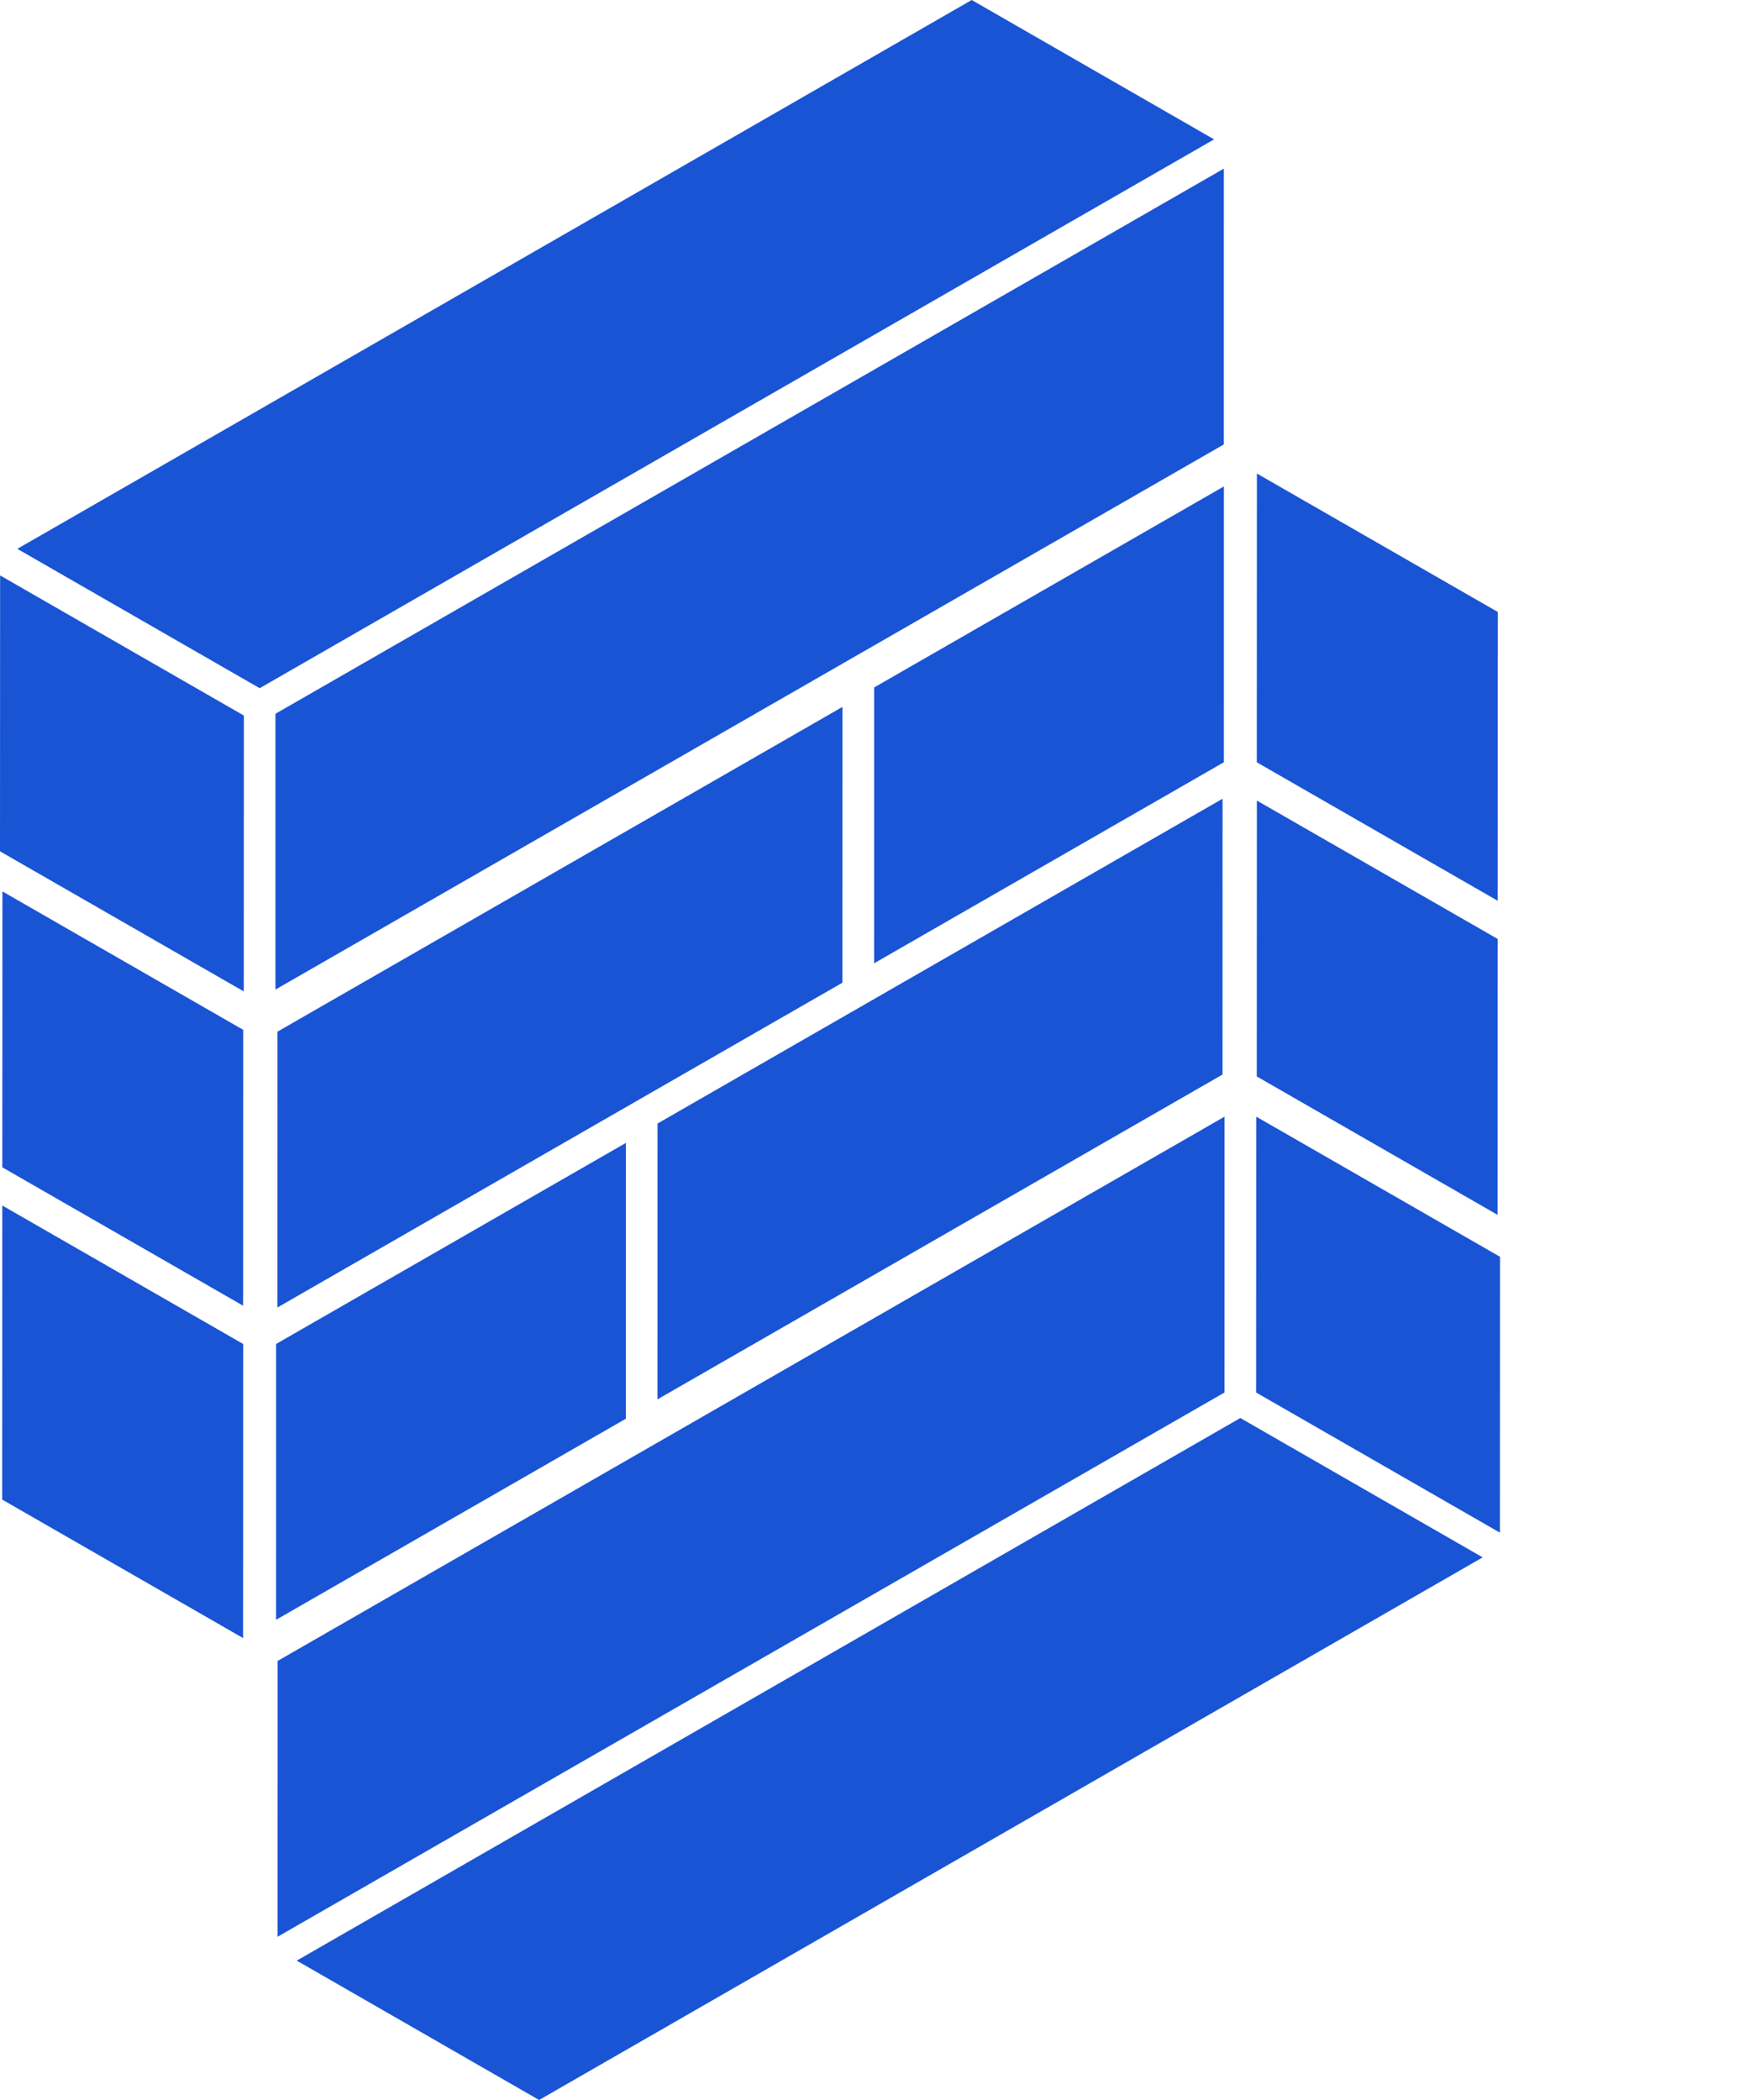 <svg xmlns="http://www.w3.org/2000/svg" fill="none" viewBox="0 0 70 84">
  <g>
    <path fill="#1954d5" d="M38.869 0L48.563 5.575L10.387 27.528L0.693 21.954L38.869 0Z"></path>
    <path fill="#1954d5" d="M48.954 6.745L11.018 28.551L11.017 39.583L48.953 17.778L48.954 6.745Z"></path>
    <path fill="#1954d5" d="M33.699 28.276L11.098 41.267L11.096 52.3L33.697 39.308L33.699 28.276Z"></path>
    <path fill="#1954d5" d="M25.035 45.717L11.044 53.759L11.043 64.792L25.033 56.75L25.035 45.717Z"></path>
    <path fill="#1954d5" d="M0.004 23.017L9.755 28.622L9.751 39.657L0 34.053L0.004 23.017Z"></path>
    <path fill="#1954d5" d="M0.097 35.657L9.729 41.194L9.725 52.229L0.093 46.693L0.097 35.657Z"></path>
    <path fill="#1954d5" d="M0.092 48.221L9.728 53.76L9.724 65.523L0.088 59.984L0.092 48.221Z"></path>
    <path fill="#1954d5" d="M21.564 84L11.87 78.425L49.613 56.721L59.307 62.295L21.564 84Z"></path>
    <path fill="#1954d5" d="M11.102 77.471L48.981 55.699L48.982 44.666L11.103 66.439L11.102 77.471Z"></path>
    <path fill="#1954d5" d="M26.3 55.974L48.901 42.982L48.902 31.95L26.301 44.941L26.3 55.974Z"></path>
    <path fill="#1954d5" d="M34.964 38.532L48.955 30.49L48.956 19.457L34.965 27.499L34.964 38.532Z"></path>
    <path fill="#1954d5" d="M59.996 61.306L50.245 55.701L50.249 44.666L60 50.271L59.996 61.306Z"></path>
    <path fill="#1954d5" d="M59.904 48.595L50.271 43.058L50.275 32.023L59.908 37.559L59.904 48.595Z"></path>
    <path fill="#1954d5" d="M59.908 36.031L50.272 30.492L50.276 18.941L59.912 24.479L59.908 36.031Z"></path>
  </g>
</svg>
